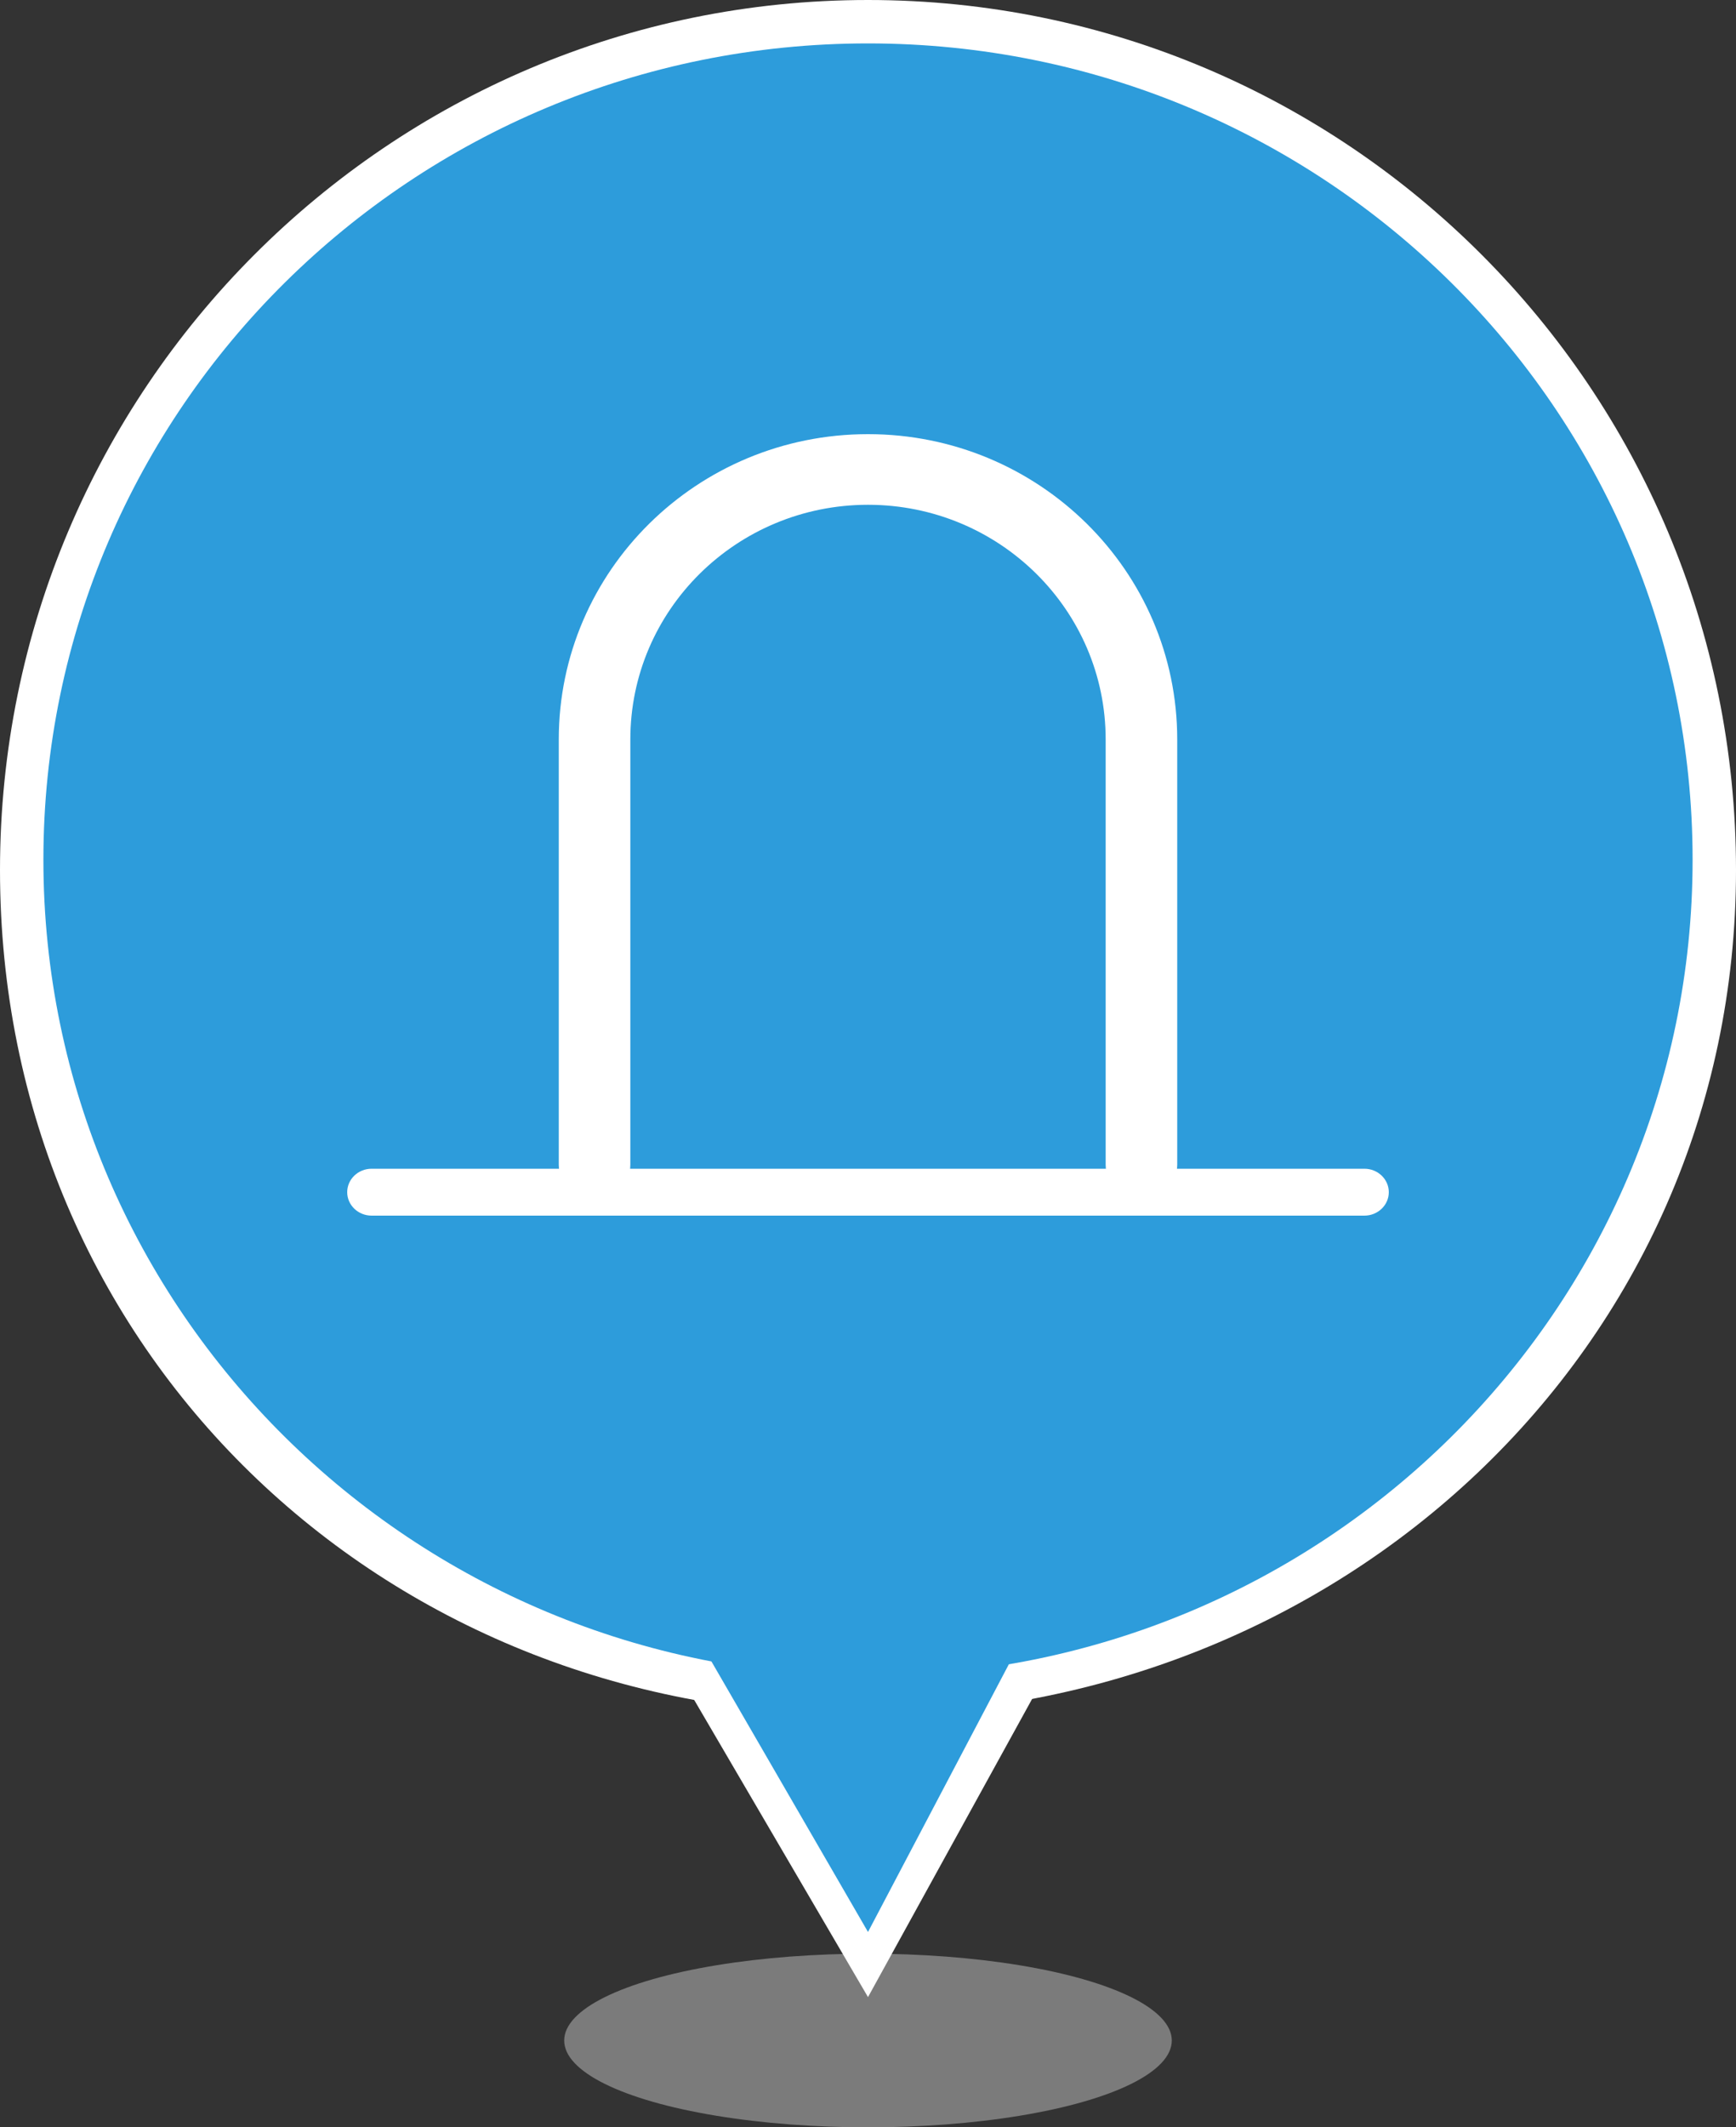 <svg width="40" height="49" viewBox="0 0 40 49" fill="none" xmlns="http://www.w3.org/2000/svg">
<rect x="0" y="0" width="40" height="49" fill="#333333" stroke="none"/>
<ellipse cx="20" cy="47" rx="7" ry="2" fill="#C4C4C4" fill-opacity="0.5"/>
<path d="M40 20.039C40 31.106 30.864 39.5 19.818 39.5C8.772 39.5 0 31.106 0 20.039C0 8.972 8.954 0 20 0C31.046 0 40 8.972 40 20.039Z" fill="white"/>
<path d="M20 46L13.818 35.434H25.818L20 46Z" fill="white"/>
<path d="M39 19.803C39 30.188 30.493 38.607 20 38.607C9.507 38.607 1 30.188 1 19.803C1 9.419 9.507 1 20 1C30.493 1 39 9.419 39 19.803Z" fill="#2D9CDB"/>
<path d="M20 44.5L14.5 35H25L20 44.5Z" fill="#2D9CDB"/>
<path fill-rule="evenodd" clip-rule="evenodd" d="M20 11.627C16.976 11.627 14.524 14.047 14.524 17.031V26.826C14.524 27.276 14.155 27.64 13.7 27.64C13.244 27.64 12.875 27.276 12.875 26.826V17.031C12.875 13.148 16.065 10 20 10C23.935 10 27.125 13.148 27.125 17.031V26.826C27.125 27.276 26.756 27.64 26.3 27.64C25.845 27.64 25.476 27.276 25.476 26.826V17.031C25.476 14.047 23.024 11.627 20 11.627Z" fill="white"/>
<path fill-rule="evenodd" clip-rule="evenodd" d="M8 27.46C8 27.162 8.252 26.92 8.562 26.92H31.438C31.748 26.92 32 27.162 32 27.46C32 27.758 31.748 28 31.438 28H8.562C8.252 28 8 27.758 8 27.46Z" fill="white"/>
</svg>
